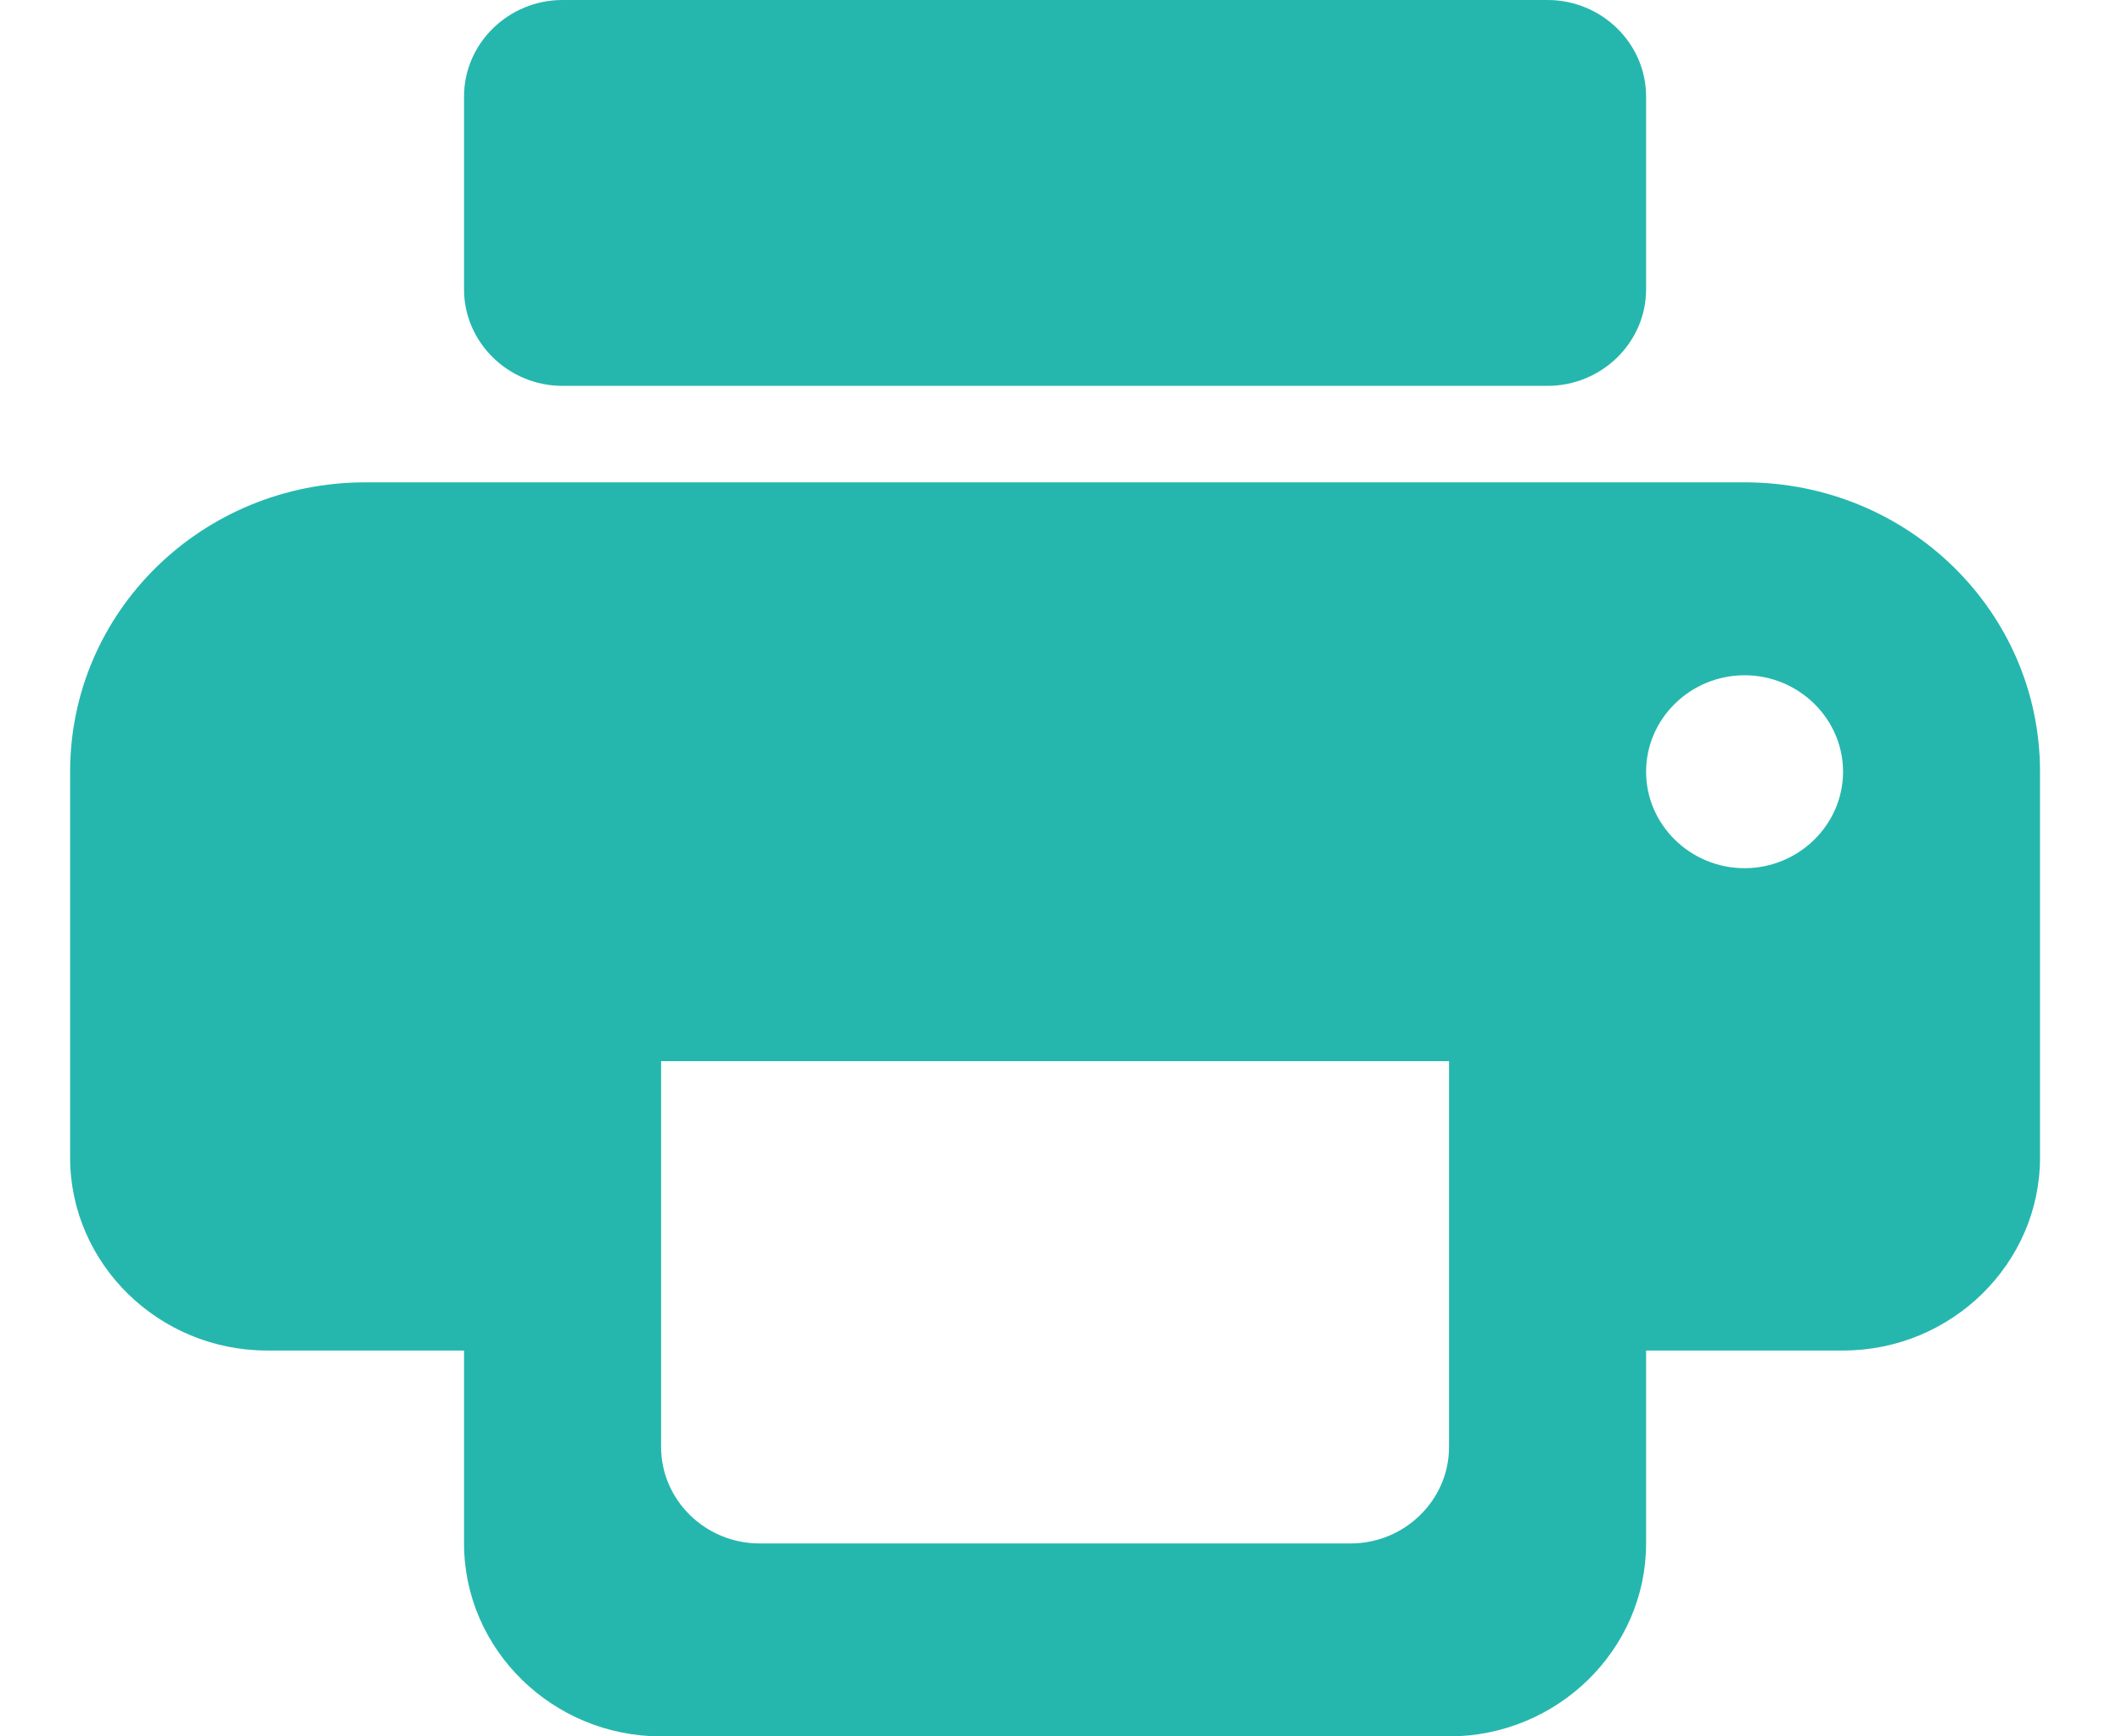 <svg width="22" height="18" viewBox="0 0 22 18" fill="none" xmlns="http://www.w3.org/2000/svg">
<path d="M18.087 5H3.79C2.095 5 0.727 6.34 0.727 8V12C0.727 13.1 1.646 14 2.769 14H4.811V16C4.811 17.1 5.73 18 6.854 18H15.023C16.146 18 17.066 17.1 17.066 16V14H19.108C20.231 14 21.15 13.1 21.15 12V8C21.15 6.34 19.782 5 18.087 5ZM14.002 16H7.875C7.313 16 6.854 15.55 6.854 15V11H15.023V15C15.023 15.55 14.564 16 14.002 16ZM18.087 9C17.525 9 17.066 8.55 17.066 8C17.066 7.45 17.525 7 18.087 7C18.648 7 19.108 7.45 19.108 8C19.108 8.55 18.648 9 18.087 9ZM16.044 0H5.832C5.271 0 4.811 0.45 4.811 1V3C4.811 3.55 5.271 4 5.832 4H16.044C16.606 4 17.066 3.55 17.066 3V1C17.066 0.45 16.606 0 16.044 0Z" fill="#25B7AD"/>
</svg>

